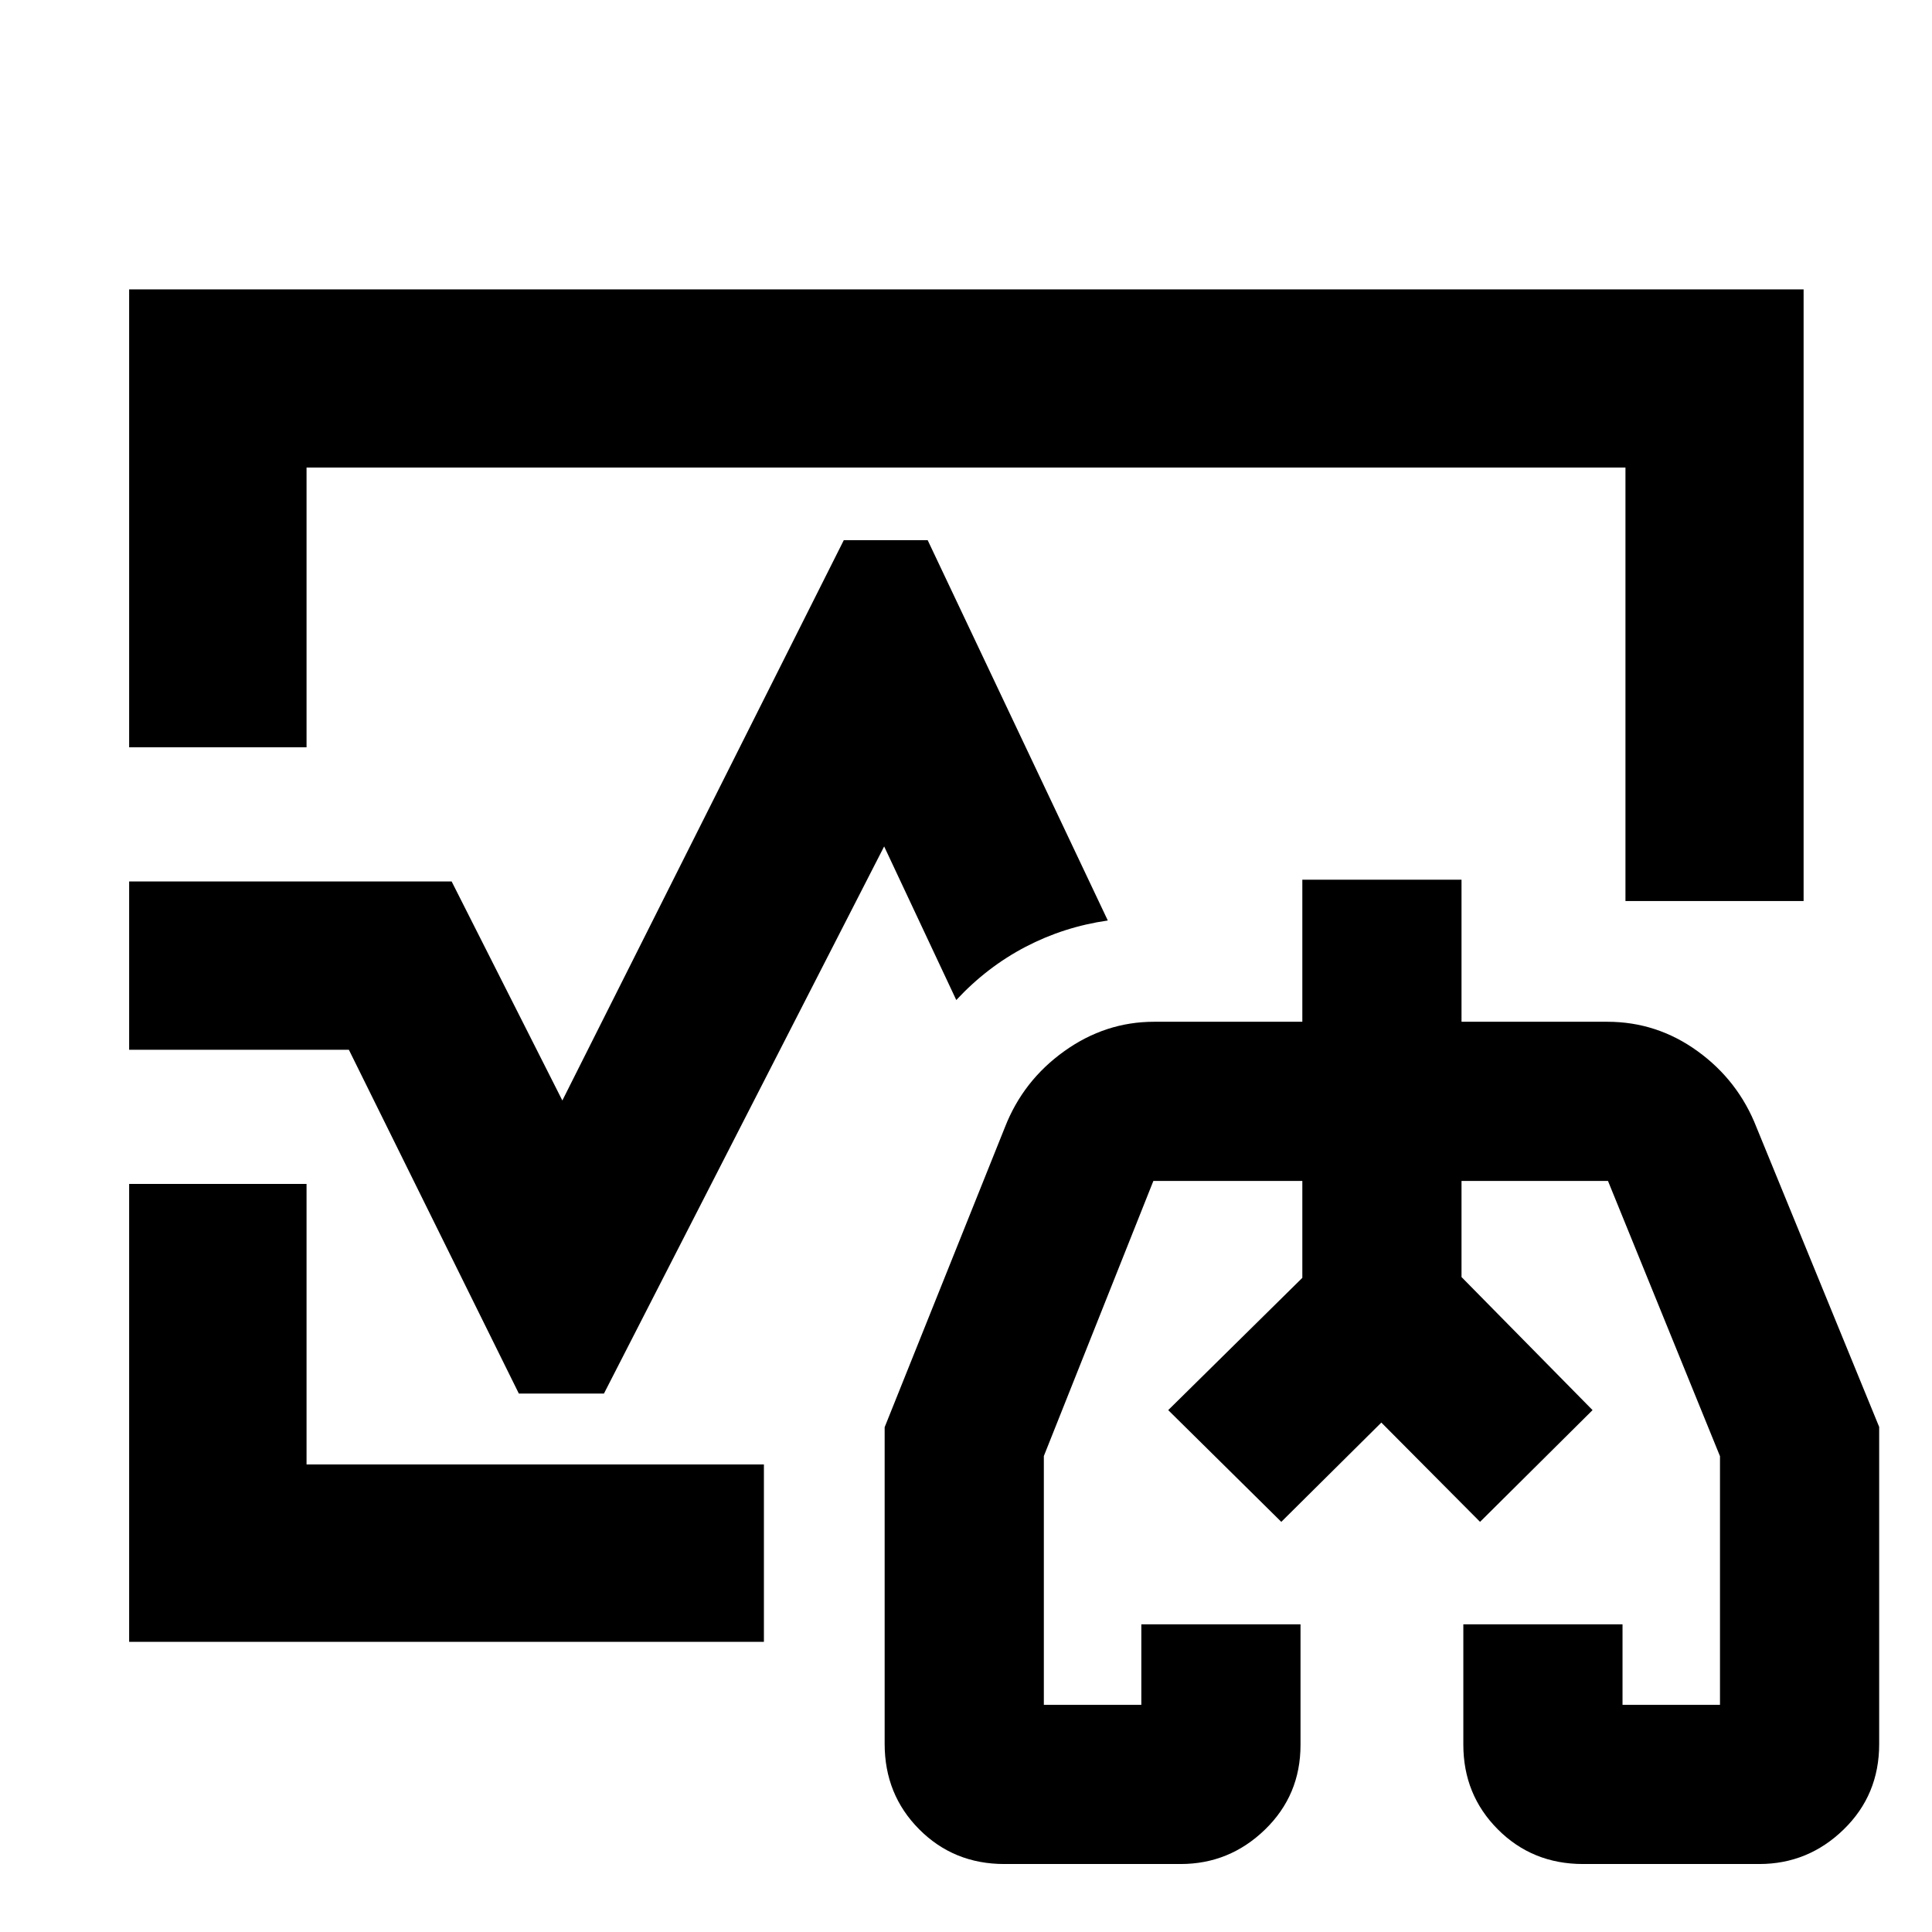 <svg xmlns="http://www.w3.org/2000/svg" height="40" viewBox="0 -960 960 960" width="40"><path d="m580.48-259.32 66.64-65.73v-48.14 48.14l-66.64 65.73Zm210.85 0-65.11-65.73v-48.14 48.14l65.11 65.73ZM480-480ZM64.17-588.67V-816.2H896.2v303.91h-88.52v-215.39H152.32v139.01H64.17Zm0 444.5v-227.54h88.15v139.39h227.26v88.15H64.17ZM499.05-33.78q-25.16 0-42.31-17.25-17.16-17.25-17.16-42.45v-157.36l59.77-149.06q9.05-23.17 29.49-37.78 20.43-14.61 44.59-14.61h73.69v-70.58h79.1v70.58h72.45q24.63 0 44.83 14.61t29.26 37.76l60.99 148.95v157.62q0 25.25-17.65 42.41-17.66 17.16-41.93 17.16h-87.58q-25.16 0-42.32-17.21-17.15-17.2-17.15-42.11v-59.78h79.1v40h48.43v-123.54L799-373.19h-72.78v47.75l65.11 66.12-55.9 55.52-49.05-49.33-49.71 49.33-56.19-55.52 66.64-65.73v-48.14H573.1L518.68-236.5v123.62h48.44v-40h79.1v59.92q0 24.97-17.66 42.08-17.66 17.1-41.93 17.1h-87.58Zm187.62-208.97ZM64.17-438.38V-522h160.25l55.01 108.83 139.85-278.42h41.68l89.5 188.98q-21.78 3.12-40.87 13.09-19.1 9.97-34.42 26.43l-35.84-76.33L300.1-267.55h-42.29l-84.46-170.83H64.17Z"/></svg>